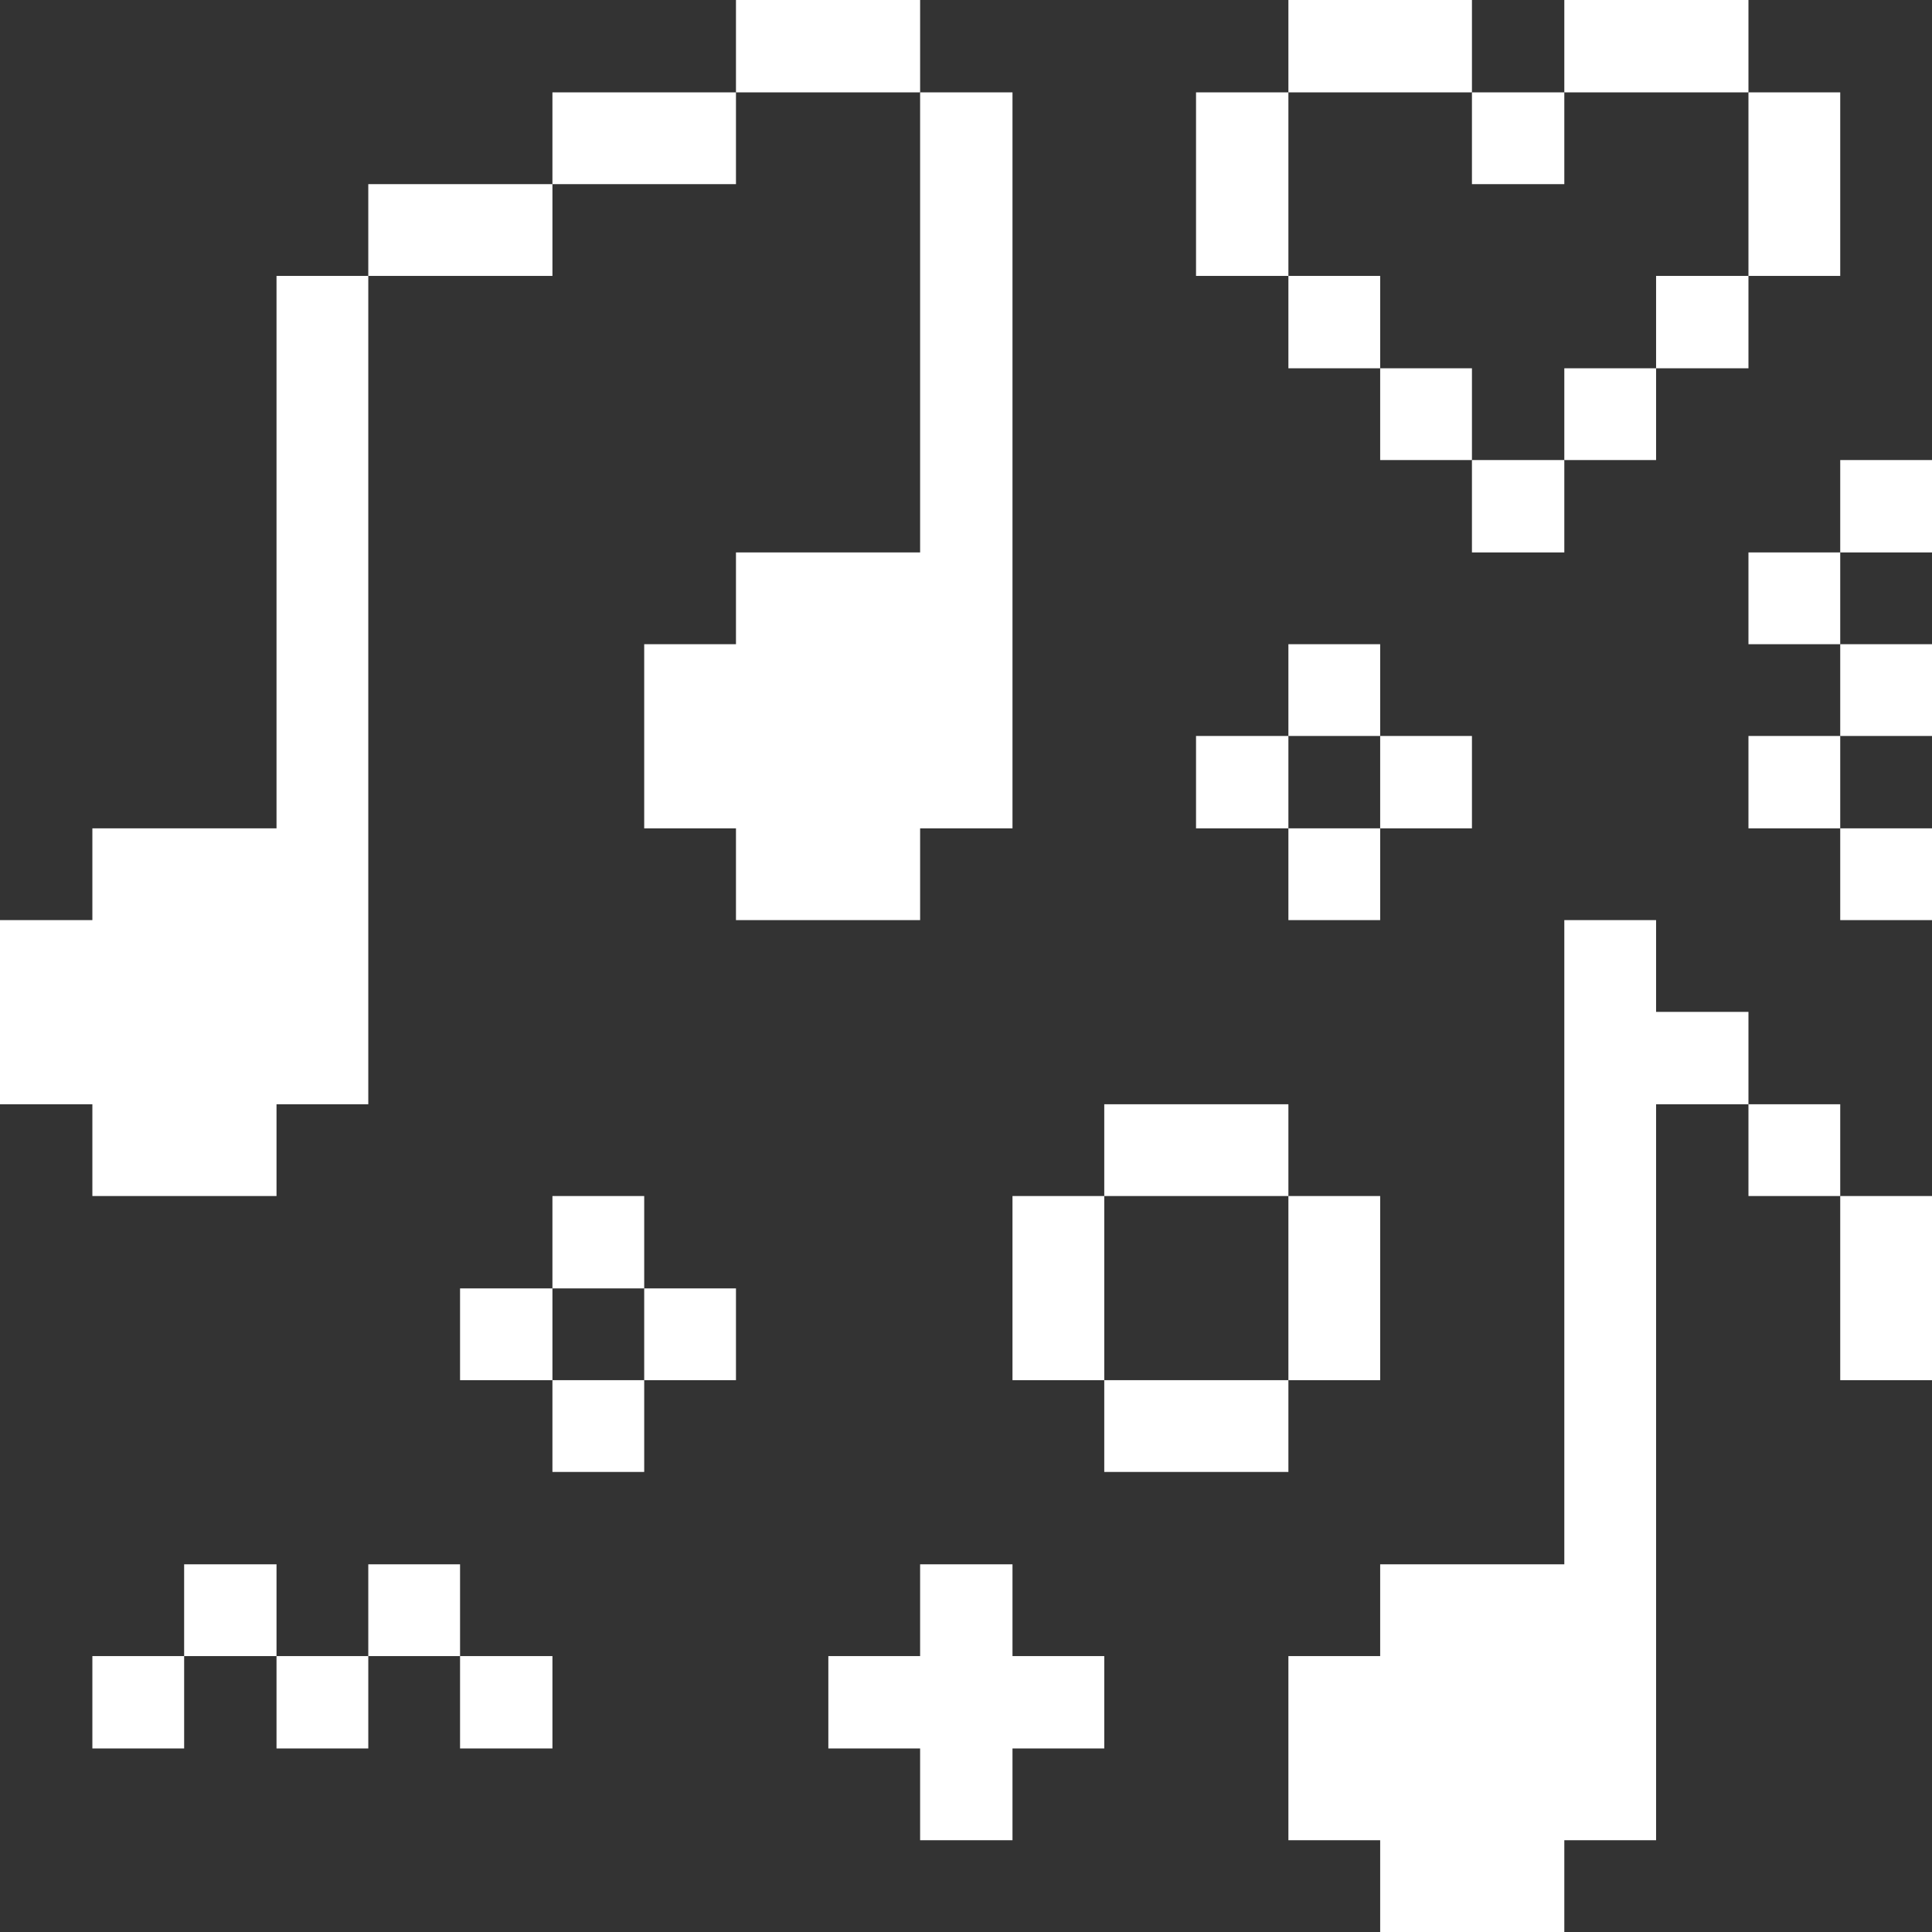 <svg xmlns="http://www.w3.org/2000/svg" viewBox="0 0 32 32"><rect x="0" y="0" width="32" height="32" fill="#333333" stroke="none"/><title>music-notes-music-2</title><g><rect x="30.48" y="19.81" width="1.52" height="3.05" fill="#ffffff"></rect><rect x="30.48" y="13.72" width="1.52" height="1.52" fill="#ffffff"></rect><rect x="30.48" y="10.67" width="1.52" height="1.52" fill="#ffffff"></rect><rect x="30.48" y="7.62" width="1.52" height="1.53" fill="#ffffff"></rect><rect x="28.96" y="18.29" width="1.52" height="1.52" fill="#ffffff"></rect><rect x="28.96" y="12.19" width="1.52" height="1.53" fill="#ffffff"></rect><rect x="28.96" y="9.15" width="1.52" height="1.52" fill="#ffffff"></rect><rect x="28.96" y="1.53" width="1.52" height="3.04" fill="#ffffff"></rect><polygon points="27.43 16.76 27.43 15.24 25.91 15.24 25.91 25.91 22.86 25.91 22.86 27.43 21.34 27.43 21.34 30.48 22.86 30.48 22.86 32 25.91 32 25.91 30.48 27.43 30.48 27.43 18.29 28.96 18.29 28.96 16.76 27.43 16.76" fill="#ffffff"></polygon><rect x="27.43" y="4.57" width="1.53" height="1.53" fill="#ffffff"></rect><rect x="25.91" width="3.05" height="1.53" fill="#ffffff"></rect><rect x="25.91" y="6.1" width="1.52" height="1.52" fill="#ffffff"></rect><rect x="24.38" y="7.62" width="1.53" height="1.53" fill="#ffffff"></rect><rect x="24.38" y="1.53" width="1.53" height="1.52" fill="#ffffff"></rect><rect x="22.86" y="12.19" width="1.52" height="1.53" fill="#ffffff"></rect><rect x="22.86" y="6.1" width="1.52" height="1.52" fill="#ffffff"></rect><rect x="21.34" width="3.04" height="1.53" fill="#ffffff"></rect><rect x="21.34" y="19.81" width="1.52" height="3.05" fill="#ffffff"></rect><rect x="21.34" y="13.72" width="1.52" height="1.52" fill="#ffffff"></rect><rect x="21.34" y="10.67" width="1.52" height="1.52" fill="#ffffff"></rect><rect x="21.34" y="4.57" width="1.52" height="1.53" fill="#ffffff"></rect><rect x="18.29" y="22.86" width="3.05" height="1.52" fill="#ffffff"></rect><rect x="18.29" y="18.29" width="3.05" height="1.52" fill="#ffffff"></rect><rect x="19.81" y="12.19" width="1.53" height="1.53" fill="#ffffff"></rect><rect x="19.81" y="1.53" width="1.53" height="3.04" fill="#ffffff"></rect><rect x="16.77" y="19.81" width="1.52" height="3.05" fill="#ffffff"></rect><polygon points="16.77 30.48 16.77 28.96 18.29 28.96 18.29 27.43 16.77 27.43 16.77 25.91 15.24 25.91 15.24 27.43 13.72 27.43 13.72 28.96 15.24 28.96 15.24 30.48 16.77 30.48" fill="#ffffff"></polygon><rect x="12.19" width="3.05" height="1.53" fill="#ffffff"></rect><polygon points="12.19 9.15 12.19 10.67 10.67 10.67 10.67 13.72 12.19 13.72 12.19 15.24 15.24 15.24 15.24 13.72 16.77 13.72 16.77 1.53 15.24 1.53 15.24 9.15 12.19 9.15" fill="#ffffff"></polygon><rect x="10.67" y="21.34" width="1.52" height="1.52" fill="#ffffff"></rect><rect x="9.15" y="22.86" width="1.52" height="1.52" fill="#ffffff"></rect><rect x="9.15" y="19.81" width="1.52" height="1.53" fill="#ffffff"></rect><rect x="9.15" y="1.53" width="3.04" height="1.52" fill="#ffffff"></rect><rect x="7.62" y="27.43" width="1.53" height="1.53" fill="#ffffff"></rect><rect x="7.62" y="21.34" width="1.53" height="1.52" fill="#ffffff"></rect><rect x="6.1" y="25.91" width="1.52" height="1.52" fill="#ffffff"></rect><rect x="6.1" y="3.05" width="3.05" height="1.52" fill="#ffffff"></rect><rect x="4.58" y="27.43" width="1.52" height="1.53" fill="#ffffff"></rect><polygon points="1.53 19.81 4.58 19.81 4.58 18.29 6.1 18.29 6.1 4.57 4.58 4.57 4.58 13.72 1.53 13.72 1.53 15.24 0 15.24 0 18.29 1.53 18.29 1.53 19.81" fill="#ffffff"></polygon><rect x="3.05" y="25.91" width="1.53" height="1.52" fill="#ffffff"></rect><rect x="1.53" y="27.43" width="1.52" height="1.53" fill="#ffffff"></rect></g></svg>